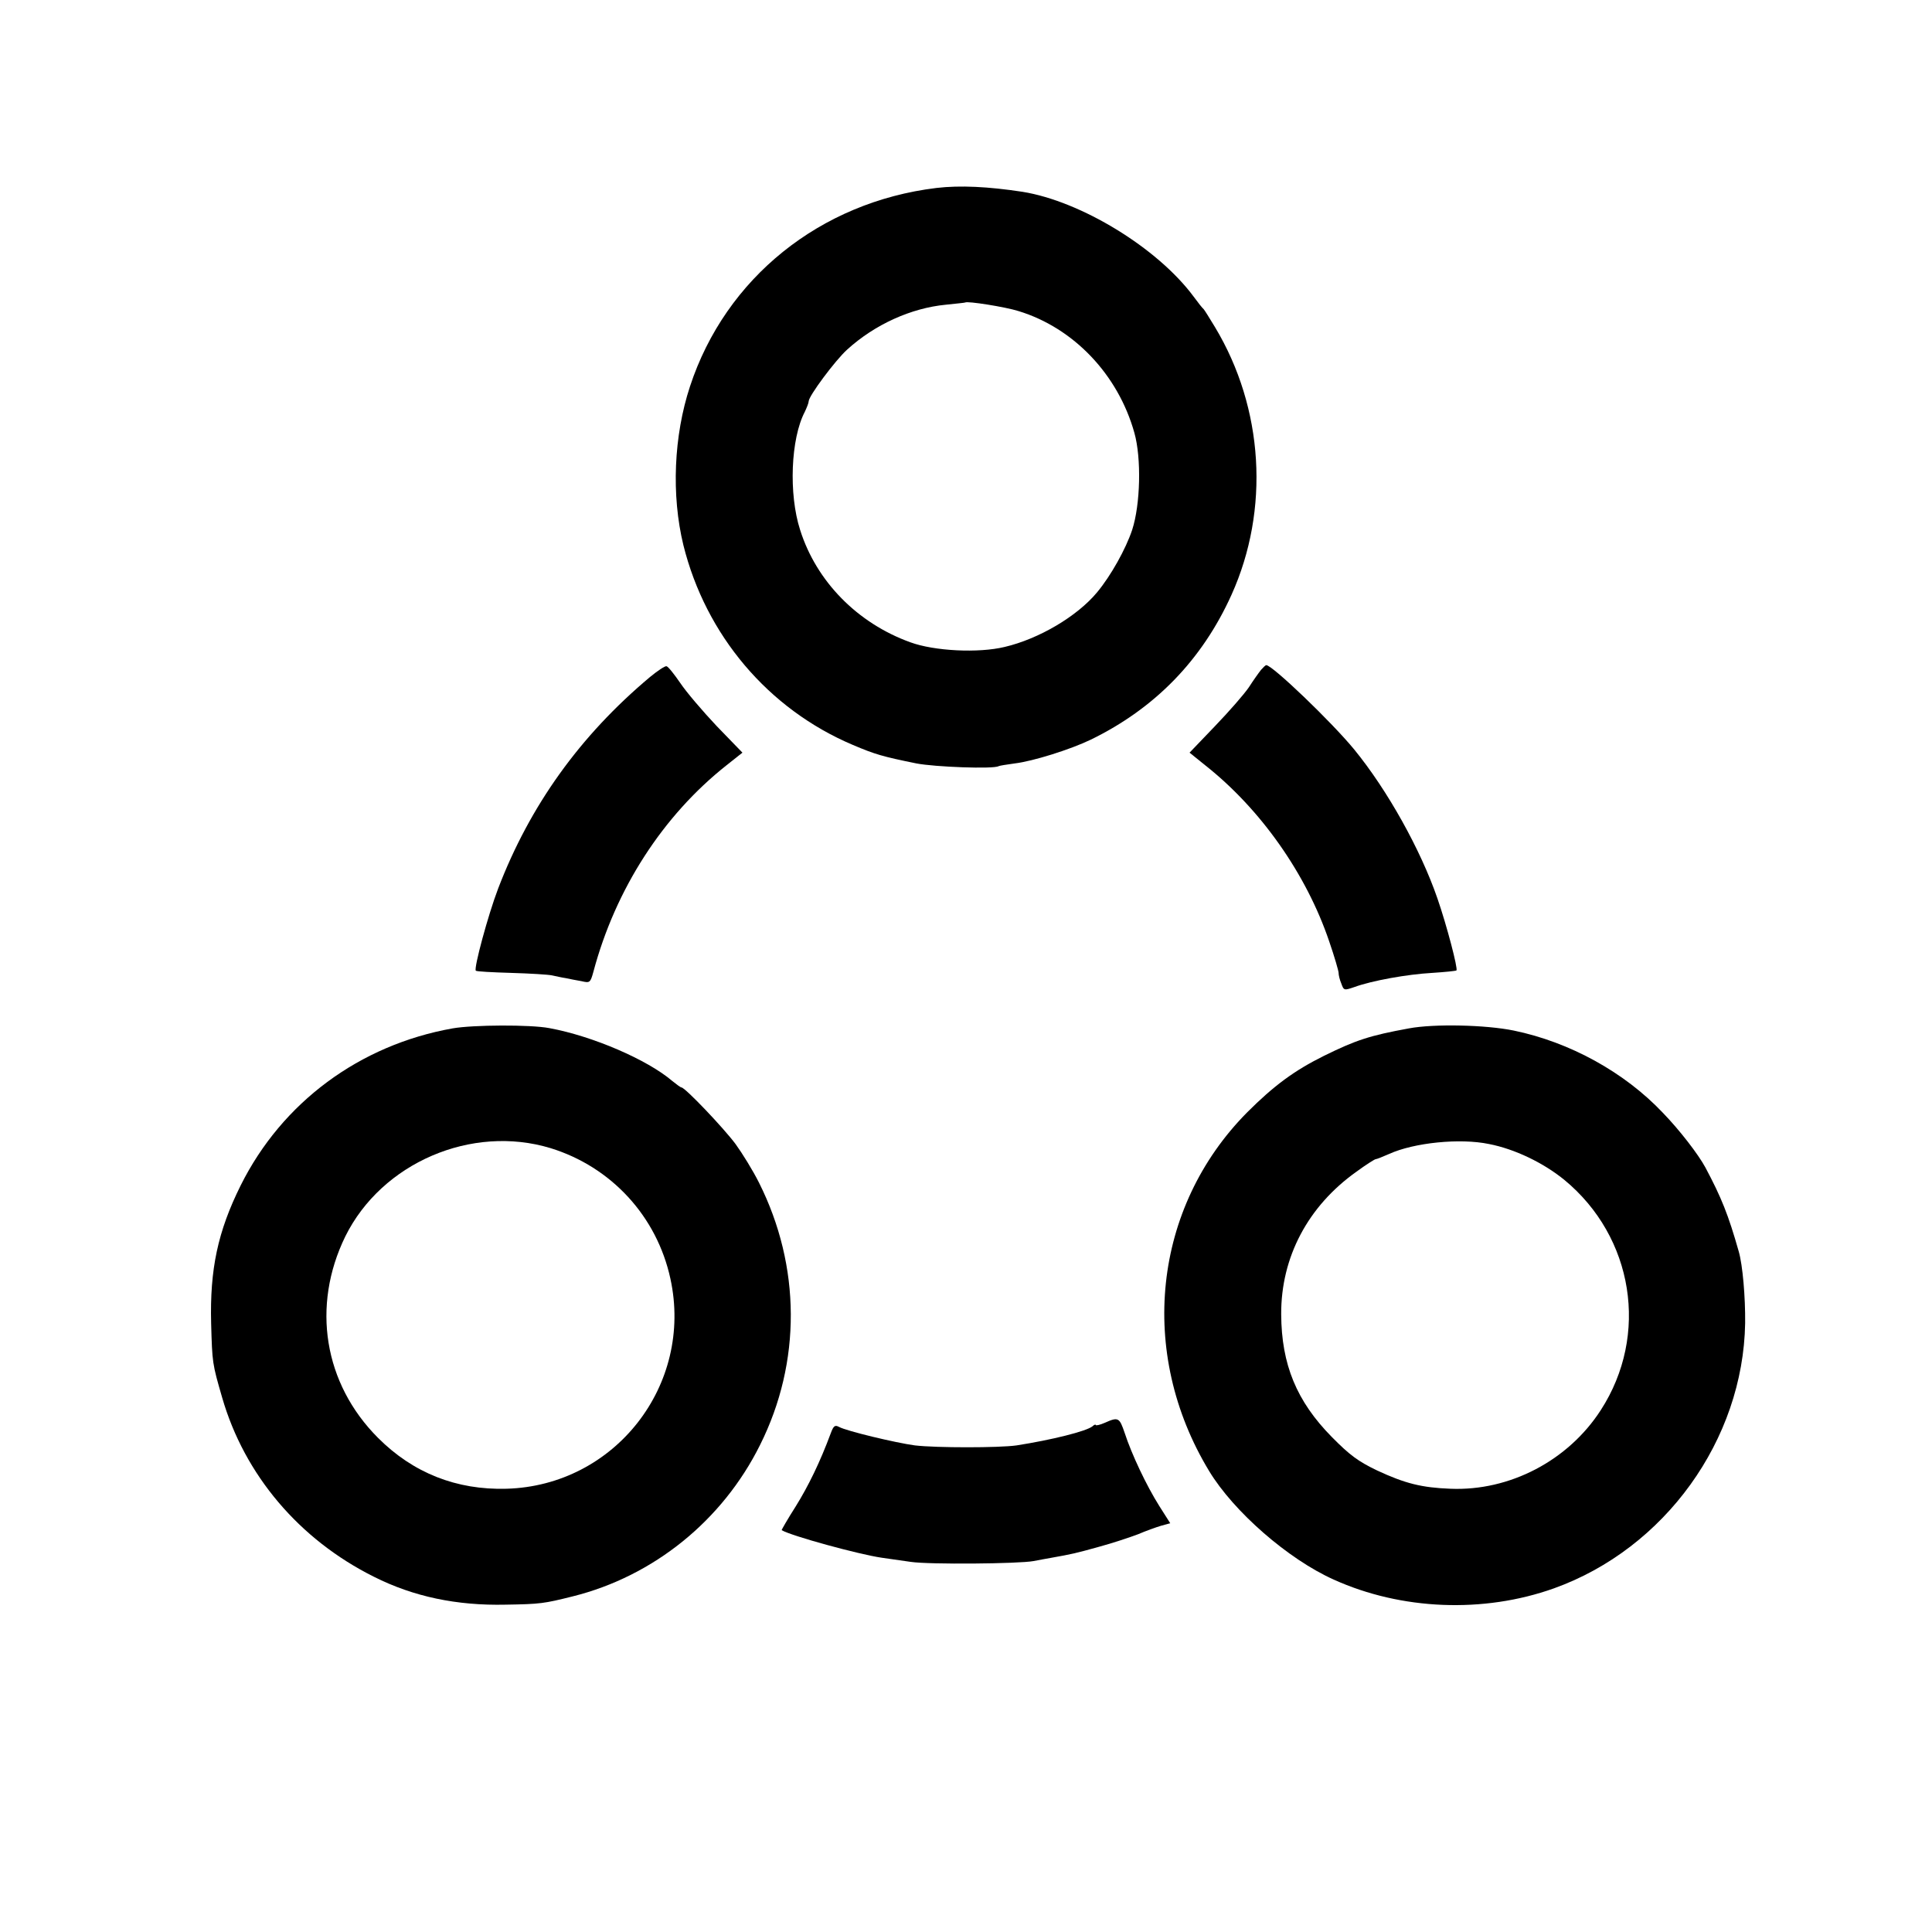 <?xml version="1.0" standalone="no"?>
<!DOCTYPE svg PUBLIC "-//W3C//DTD SVG 20010904//EN"
 "http://www.w3.org/TR/2001/REC-SVG-20010904/DTD/svg10.dtd">
<svg version="1.0" xmlns="http://www.w3.org/2000/svg"
 width="700pt" height="700pt" viewBox="0 0 700 700"
 preserveAspectRatio="xMidYMid meet">
<g transform="translate(0,700) scale(0.1,-0.1)"
fill="#000000" stroke="none">
<path d="M3393 6319 c-421 -51 -764 -326 -893 -719 -59 -179 -68 -394 -24
-575 81 -326 307 -594 614 -724 80 -34 107 -42 230 -67 67 -13 280 -21 298
-10 4 2 30 6 59 10 66 8 200 50 275 86 232 113 403 288 510 525 139 308 117
676 -60 970 -20 33 -38 62 -41 65 -4 3 -20 23 -36 45 -131 177 -409 346 -620
380 -125 19 -226 24 -312 14z m297 -446 c200 -61 361 -230 420 -441 26 -92 22
-260 -8 -352 -23 -69 -77 -166 -127 -226 -72 -87 -211 -169 -335 -198 -95 -23
-255 -15 -342 17 -191 69 -340 220 -399 407 -42 130 -34 331 17 428 7 15 14
32 14 38 0 19 96 148 139 187 101 92 233 151 358 163 37 4 69 7 70 8 7 6 146
-16 193 -31z"/>
<path d="M2355 4547 c-254 -213 -435 -466 -550 -766 -37 -97 -89 -290 -81
-298 2 -3 60 -6 128 -8 68 -2 134 -6 148 -9 14 -3 36 -8 50 -10 14 -3 39 -8
57 -11 30 -7 32 -6 43 34 80 300 252 566 482 748 l58 46 -93 96 c-50 53 -110
123 -132 156 -22 32 -44 60 -50 61 -5 2 -32 -16 -60 -39z"/>
<path d="M4569 4573 c-8 -10 -28 -38 -44 -63 -17 -25 -72 -88 -123 -141 l-92
-96 57 -46 c200 -158 366 -393 449 -638 19 -55 34 -107 34 -114 0 -8 4 -25 10
-39 9 -25 10 -25 48 -12 63 23 191 46 281 51 46 3 86 7 88 9 6 6 -35 163 -69
261 -61 177 -181 392 -301 539 -82 100 -297 306 -319 306 -3 0 -11 -8 -19 -17z"/>
<path d="M1640 3274 c-337 -60 -618 -268 -768 -569 -83 -167 -112 -304 -107
-500 4 -143 4 -145 40 -269 81 -280 279 -514 550 -649 143 -72 300 -105 477
-101 126 2 139 4 243 30 293 73 543 275 679 549 150 300 148 647 -4 950 -22
44 -61 107 -85 140 -44 59 -183 205 -196 205 -3 0 -18 11 -34 24 -89 76 -287
162 -445 191 -69 13 -275 12 -350 -1z m355 -434 c220 -68 385 -247 434 -473
84 -385 -201 -750 -594 -761 -181 -5 -338 57 -465 184 -197 197 -242 478 -119
730 132 267 458 407 744 320z"/>
<path d="M5105 3274 c-142 -26 -191 -42 -307 -99 -109 -54 -183 -109 -279
-205 -342 -345 -398 -871 -138 -1300 89 -147 286 -319 451 -393 245 -111 543
-123 798 -32 402 144 686 538 693 961 1 95 -9 210 -23 259 -38 134 -63 196
-121 305 -26 48 -93 135 -154 198 -139 147 -337 256 -540 298 -102 21 -289 25
-380 8z m290 -419 c93 -18 197 -68 273 -130 251 -207 308 -562 132 -834 -118
-183 -330 -294 -545 -285 -104 4 -164 19 -265 66 -69 33 -100 56 -165 122
-127 129 -182 262 -183 444 -1 207 97 392 273 517 34 25 66 45 69 45 4 0 26 9
49 19 90 41 257 58 362 36z"/>
<path d="M4003 1845 c-18 -8 -33 -11 -33 -8 0 3 -6 1 -12 -5 -23 -18 -147 -49
-275 -69 -63 -9 -292 -9 -368 0 -68 9 -248 52 -275 67 -15 8 -20 4 -30 -23
-39 -105 -81 -191 -127 -265 -30 -47 -52 -86 -51 -86 35 -21 280 -88 363 -100
22 -3 69 -10 105 -15 67 -10 392 -7 445 3 17 3 46 9 65 12 73 13 87 16 173 40
48 13 111 34 140 45 28 12 67 26 84 31 l33 9 -40 63 c-46 73 -100 187 -125
264 -19 56 -23 59 -72 37z"/>
</g>
</svg>
